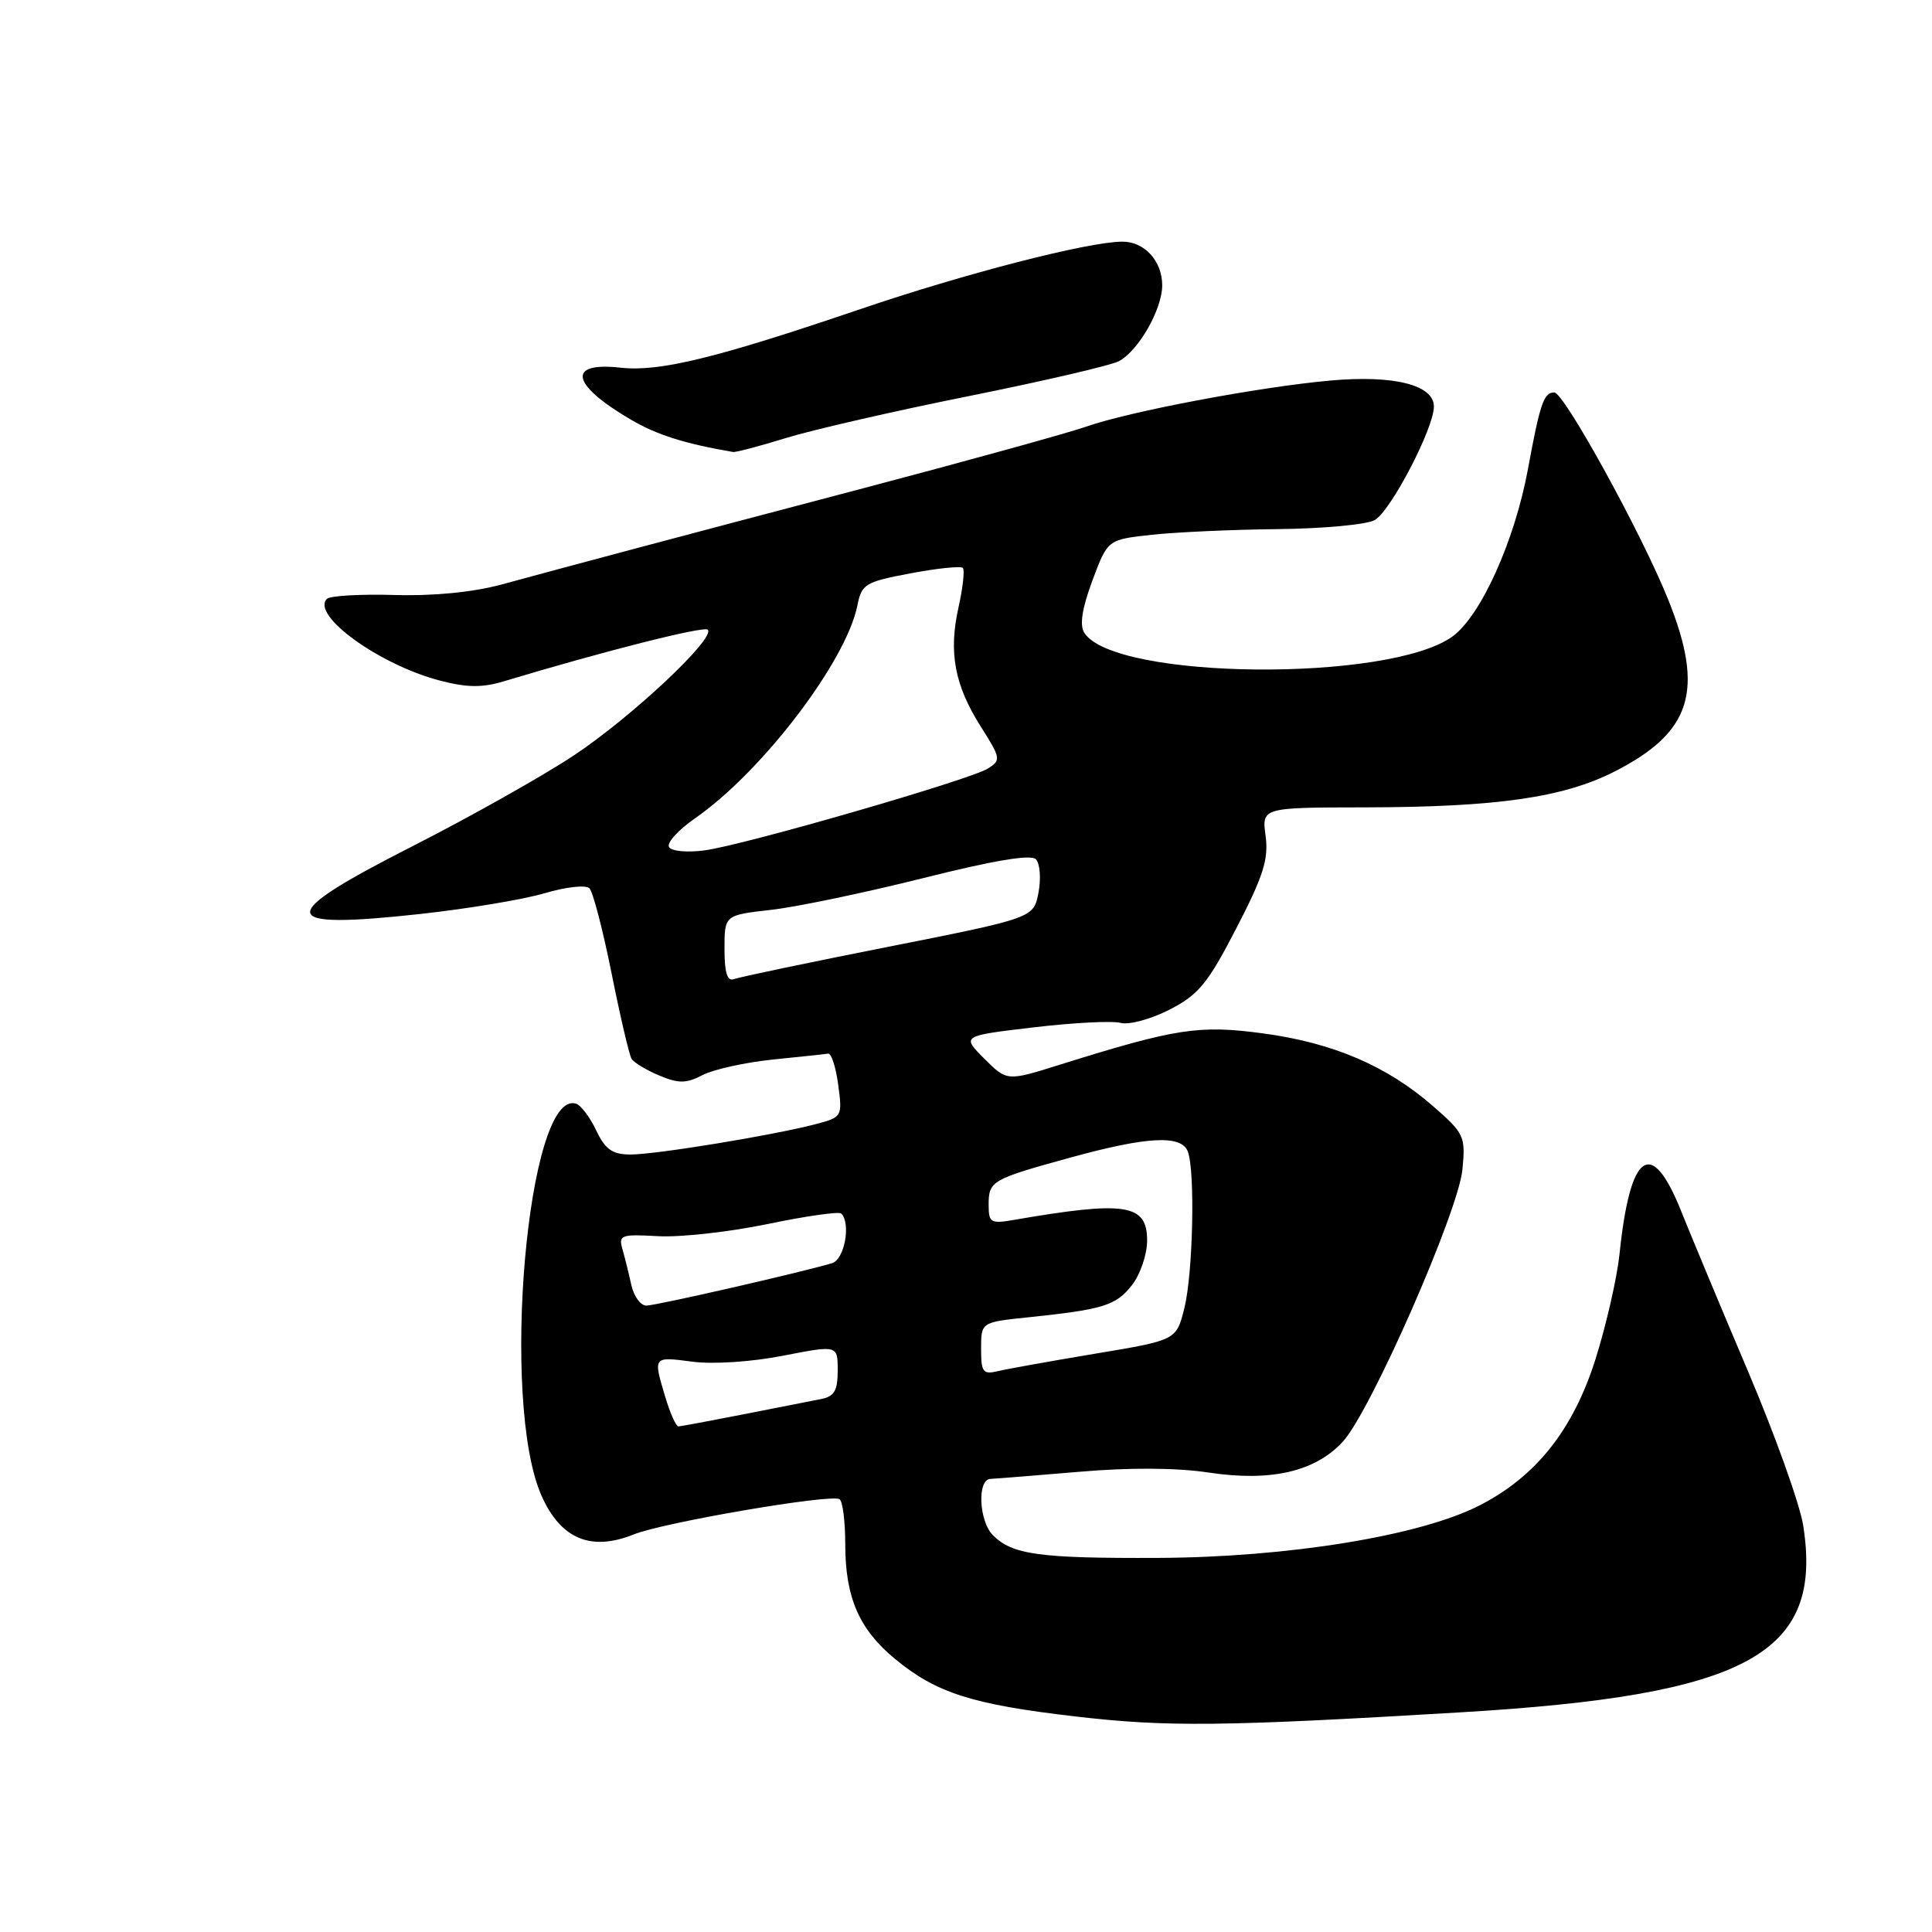 <?xml version="1.0" encoding="UTF-8" standalone="no"?>
<!DOCTYPE svg PUBLIC "-//W3C//DTD SVG 1.1//EN" "http://www.w3.org/Graphics/SVG/1.1/DTD/svg11.dtd" >
<svg xmlns="http://www.w3.org/2000/svg" xmlns:xlink="http://www.w3.org/1999/xlink" version="1.1" viewBox="0 0 256 256">
 <g >
 <path fill="currentColor"
d=" M 193.43 226.90 C 231.61 224.64 241.63 219.17 238.93 202.11 C 238.48 199.29 235.20 190.13 231.64 181.75 C 228.08 173.36 224.09 163.80 222.77 160.50 C 218.82 150.60 216.00 152.57 214.59 166.21 C 214.26 169.35 212.83 175.59 211.42 180.07 C 208.45 189.48 203.50 195.70 195.94 199.53 C 188.07 203.52 170.63 206.35 153.50 206.43 C 137.76 206.50 134.15 206.01 131.57 203.43 C 129.70 201.55 129.46 196.02 131.25 195.96 C 131.94 195.93 137.22 195.51 143.00 195.02 C 149.68 194.44 155.92 194.48 160.16 195.12 C 168.38 196.36 174.27 195.01 177.93 191.03 C 181.61 187.03 193.24 160.57 193.78 154.96 C 194.20 150.55 194.03 150.18 189.86 146.55 C 183.74 141.22 176.63 138.18 167.37 136.93 C 158.87 135.79 155.87 136.25 140.46 141.07 C 133.43 143.28 133.43 143.28 130.42 140.27 C 127.41 137.26 127.41 137.26 136.96 136.13 C 142.21 135.51 147.40 135.24 148.50 135.54 C 149.60 135.83 152.51 135.04 154.96 133.79 C 158.81 131.81 160.03 130.34 163.81 123.02 C 167.40 116.09 168.11 113.86 167.70 110.77 C 167.19 107.00 167.19 107.00 180.85 106.98 C 198.31 106.95 207.12 105.69 213.90 102.25 C 224.15 97.04 225.88 91.53 221.07 79.51 C 217.58 70.79 207.25 52.00 205.95 52.00 C 204.56 52.00 204.06 53.47 202.46 62.16 C 200.70 71.69 196.21 81.64 192.44 84.35 C 183.96 90.44 147.59 90.06 143.67 83.84 C 143.03 82.83 143.38 80.60 144.75 76.92 C 146.77 71.50 146.77 71.50 152.63 70.86 C 155.86 70.51 163.37 70.17 169.32 70.11 C 175.26 70.05 181.04 69.52 182.14 68.92 C 184.23 67.81 190.00 56.75 190.00 53.87 C 190.00 51.00 184.67 49.66 176.22 50.43 C 166.78 51.28 149.60 54.53 143.90 56.54 C 141.59 57.35 128.40 61.00 114.60 64.64 C 88.19 71.60 76.41 74.74 66.50 77.44 C 62.71 78.47 57.47 78.99 52.28 78.84 C 47.76 78.71 43.73 78.94 43.32 79.35 C 41.17 81.50 50.22 88.06 58.25 90.17 C 61.86 91.12 63.89 91.14 66.75 90.28 C 80.13 86.25 93.26 82.93 93.78 83.44 C 94.87 84.53 83.66 95.05 76.00 100.12 C 71.88 102.85 62.31 108.23 54.75 112.08 C 36.28 121.47 36.48 123.21 55.75 121.10 C 62.01 120.41 69.41 119.18 72.19 118.35 C 74.98 117.52 77.63 117.23 78.10 117.70 C 78.57 118.17 79.89 123.25 81.04 128.98 C 82.19 134.72 83.38 139.81 83.69 140.30 C 83.99 140.80 85.64 141.79 87.35 142.51 C 89.93 143.59 90.91 143.58 93.10 142.45 C 94.55 141.70 98.72 140.78 102.36 140.40 C 106.00 140.03 109.32 139.68 109.74 139.61 C 110.16 139.55 110.76 141.42 111.07 143.76 C 111.63 147.96 111.59 148.03 108.07 148.96 C 102.41 150.44 86.79 153.00 83.50 152.98 C 81.12 152.96 80.19 152.30 79.00 149.78 C 78.17 148.03 76.97 146.44 76.31 146.24 C 69.90 144.27 66.25 185.81 71.76 198.20 C 74.30 203.92 78.30 205.60 83.97 203.32 C 87.90 201.73 110.08 197.93 111.24 198.65 C 111.66 198.91 112.00 201.58 112.00 204.59 C 112.00 211.67 113.83 215.89 118.61 219.83 C 124.08 224.34 128.82 225.85 142.50 227.44 C 154.63 228.85 161.88 228.78 193.43 226.90 Z  M 104.14 58.04 C 107.64 56.96 118.58 54.45 128.45 52.47 C 138.33 50.48 147.24 48.41 148.26 47.86 C 150.86 46.47 153.99 41.00 154.00 37.82 C 154.00 34.57 151.63 31.99 148.68 32.02 C 144.05 32.07 127.87 36.24 114.00 40.96 C 94.89 47.46 87.40 49.29 82.23 48.72 C 75.05 47.92 75.64 50.94 83.57 55.59 C 87.04 57.63 90.75 58.80 97.14 59.89 C 97.50 59.95 100.65 59.12 104.14 58.04 Z  M 88.16 185.13 C 86.53 179.69 86.49 179.75 91.75 180.43 C 94.47 180.79 99.59 180.46 103.75 179.64 C 111.00 178.23 111.00 178.23 111.00 181.60 C 111.00 184.29 110.55 185.05 108.75 185.39 C 107.51 185.63 102.89 186.54 98.48 187.41 C 94.06 188.28 90.20 189.00 89.89 189.00 C 89.57 189.00 88.80 187.26 88.16 185.13 Z  M 130.00 178.71 C 130.00 175.20 130.00 175.20 136.25 174.55 C 146.21 173.51 147.86 173.00 149.99 170.29 C 151.09 168.88 152.00 166.22 152.00 164.38 C 152.00 159.52 149.18 159.08 134.25 161.66 C 131.29 162.17 131.00 162.00 131.00 159.67 C 131.00 156.47 131.35 156.27 141.85 153.38 C 152.02 150.58 156.54 150.35 157.39 152.58 C 158.38 155.17 158.08 168.78 156.93 173.35 C 155.87 177.58 155.87 177.58 145.18 179.36 C 139.31 180.34 133.49 181.38 132.25 181.68 C 130.24 182.16 130.00 181.84 130.00 178.71 Z  M 83.65 170.25 C 83.32 168.74 82.79 166.60 82.47 165.50 C 81.94 163.65 82.30 163.52 87.20 163.80 C 90.11 163.97 96.65 163.24 101.72 162.19 C 106.79 161.13 111.18 160.51 111.47 160.80 C 112.78 162.12 111.90 166.89 110.25 167.38 C 106.00 168.64 86.89 173.00 85.64 173.00 C 84.88 173.00 83.98 171.76 83.65 170.25 Z  M 96.00 125.74 C 96.00 121.26 96.00 121.26 102.17 120.56 C 105.57 120.18 114.63 118.28 122.30 116.36 C 131.61 114.02 136.58 113.18 137.25 113.85 C 137.80 114.40 137.96 116.38 137.61 118.24 C 136.98 121.63 136.98 121.63 117.74 125.45 C 107.16 127.54 97.94 129.47 97.25 129.74 C 96.37 130.07 96.00 128.91 96.00 125.74 Z  M 88.65 112.24 C 88.31 111.70 89.85 109.99 92.07 108.45 C 100.95 102.30 112.12 87.66 113.61 80.22 C 114.17 77.39 114.64 77.10 120.65 75.97 C 124.19 75.30 127.31 74.98 127.58 75.25 C 127.85 75.51 127.59 77.86 127.01 80.47 C 125.67 86.45 126.48 90.79 129.98 96.31 C 132.61 100.46 132.66 100.73 130.91 101.83 C 128.49 103.34 98.76 111.93 93.42 112.67 C 91.09 112.99 88.99 112.80 88.65 112.24 Z "/>
</g>
</svg>